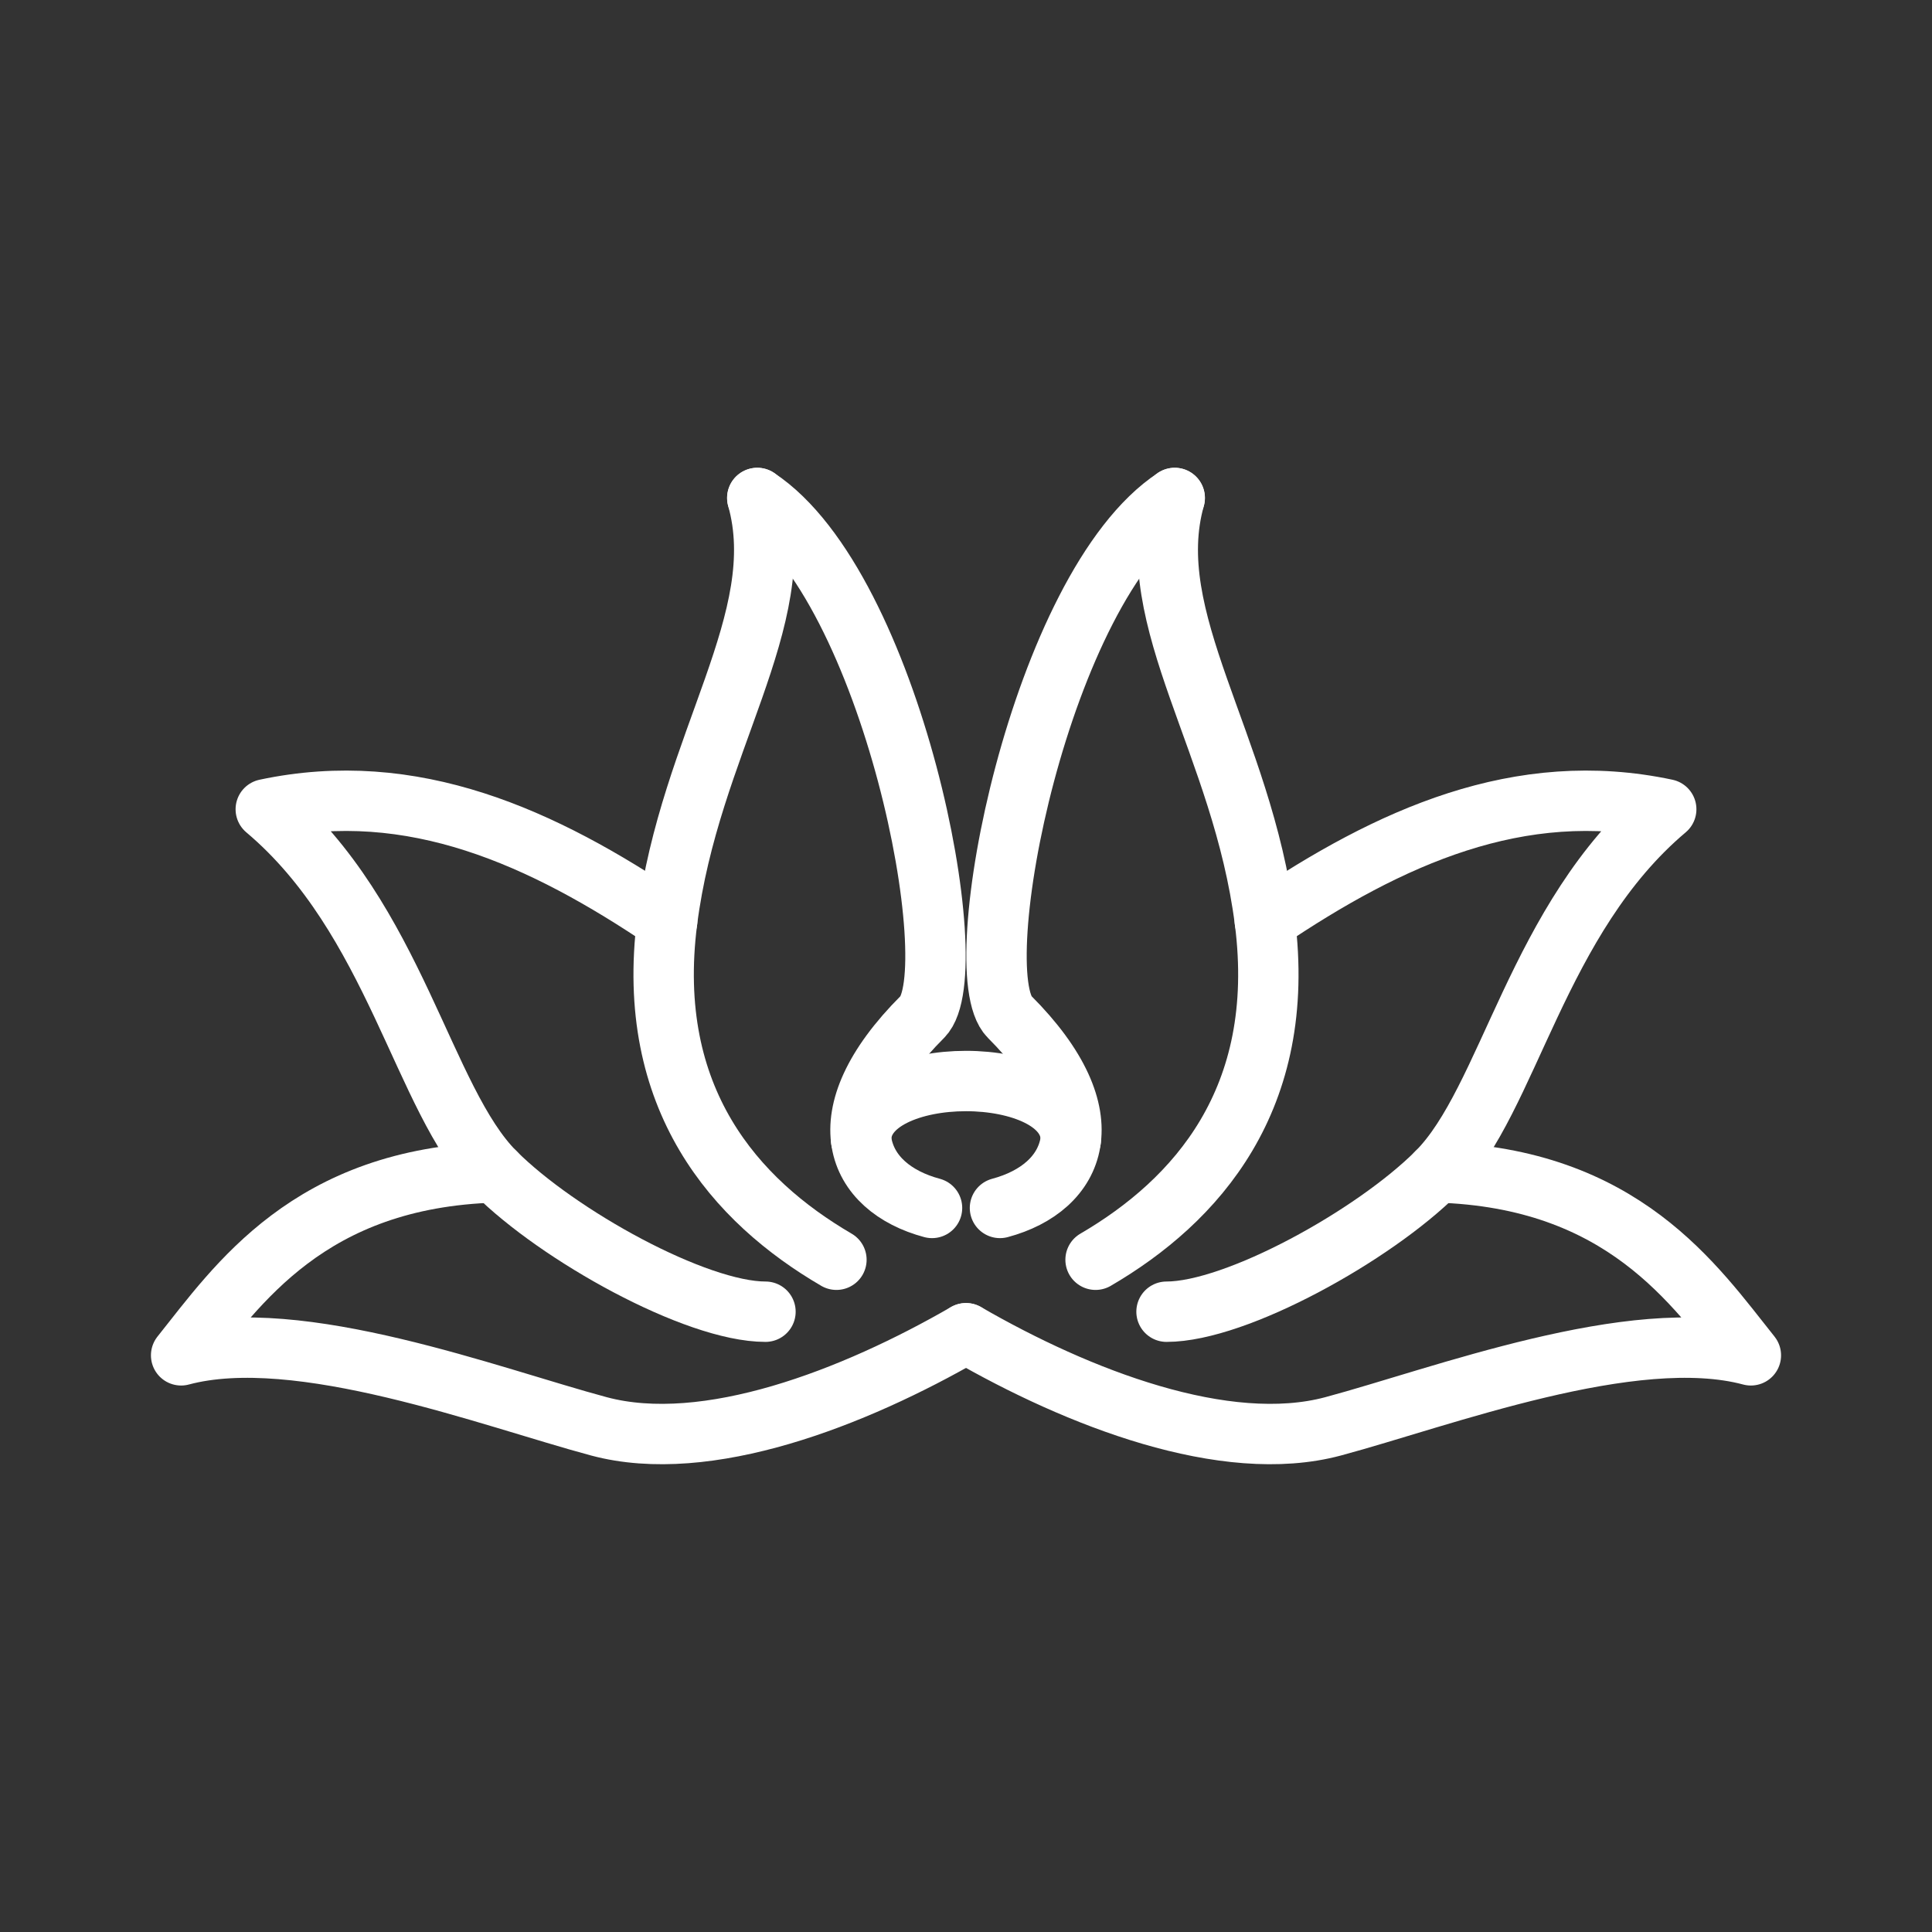 <ns0:svg xmlns:ns0="http://www.w3.org/2000/svg" id="b" viewBox="0 0 48 48" style="stroke-width:1.5px"><ns0:rect x="0" y="0" width="48" height="48" fill="#333333" stroke="none"/><ns0:defs style="stroke-width:1.5px"><ns0:style style="stroke-width:1.5px">.c{fill:none;stroke:#fff;stroke-linecap:round;stroke-linejoin:round;}</ns0:style></ns0:defs><ns0:path class="c" d="m23.156,30.011c-1.875-.502-2.72-2.267-.237-4.749,1.117-1.117-.765-10.692-4.104-12.889" style="stroke-width:1.5px" /><ns0:path class="c" d="m18.814,12.371c.849,3.023-1.675,6.091-2.239,10.515-.563,4.424,1.705,6.953,4.206,8.412" style="stroke-width:1.5px" /><ns0:path class="c" d="m16.576,22.887c-3.105-2.098-6.329-3.557-9.973-2.781,3.22,2.714,3.902,7.227,5.699,9.023,1.564,1.564,4.982,3.46,6.716,3.46" style="stroke-width:1.5px" /><ns0:path class="c" d="m12.302,29.128c-4.624.136-6.4,2.791-7.802,4.545,2.921-.783,7.697,1.045,10.379,1.764s6.336-.705,9.121-2.313" style="stroke-width:1.5px" /><ns0:path class="c" d="m35.698,29.128c4.624.136,6.4,2.791,7.802,4.545-2.921-.783-7.697,1.045-10.379,1.764s-6.336-.705-9.121-2.313" style="stroke-width:1.5px" /><ns0:path class="c" d="m29.186,12.371c-.849,3.023,1.675,6.091,2.239,10.515.563,4.424-1.705,6.953-4.206,8.412" style="stroke-width:1.5px" /><ns0:path class="c" d="m31.424,22.887c3.105-2.098,6.329-3.557,9.973-2.781-3.22,2.714-3.902,7.227-5.699,9.023-1.564,1.564-4.982,3.46-6.716,3.46" style="stroke-width:1.5px" /><ns0:path class="c" d="m24.844,30.011c1.87-.501,2.72-2.267.237-4.749-1.117-1.117.765-10.692,4.104-12.889" style="stroke-width:1.5px" /><ns0:path class="c" d="m21.394,28.316c0-1.944,5.21-1.945,5.21,0" style="stroke-width:1.5px" /></ns0:svg>